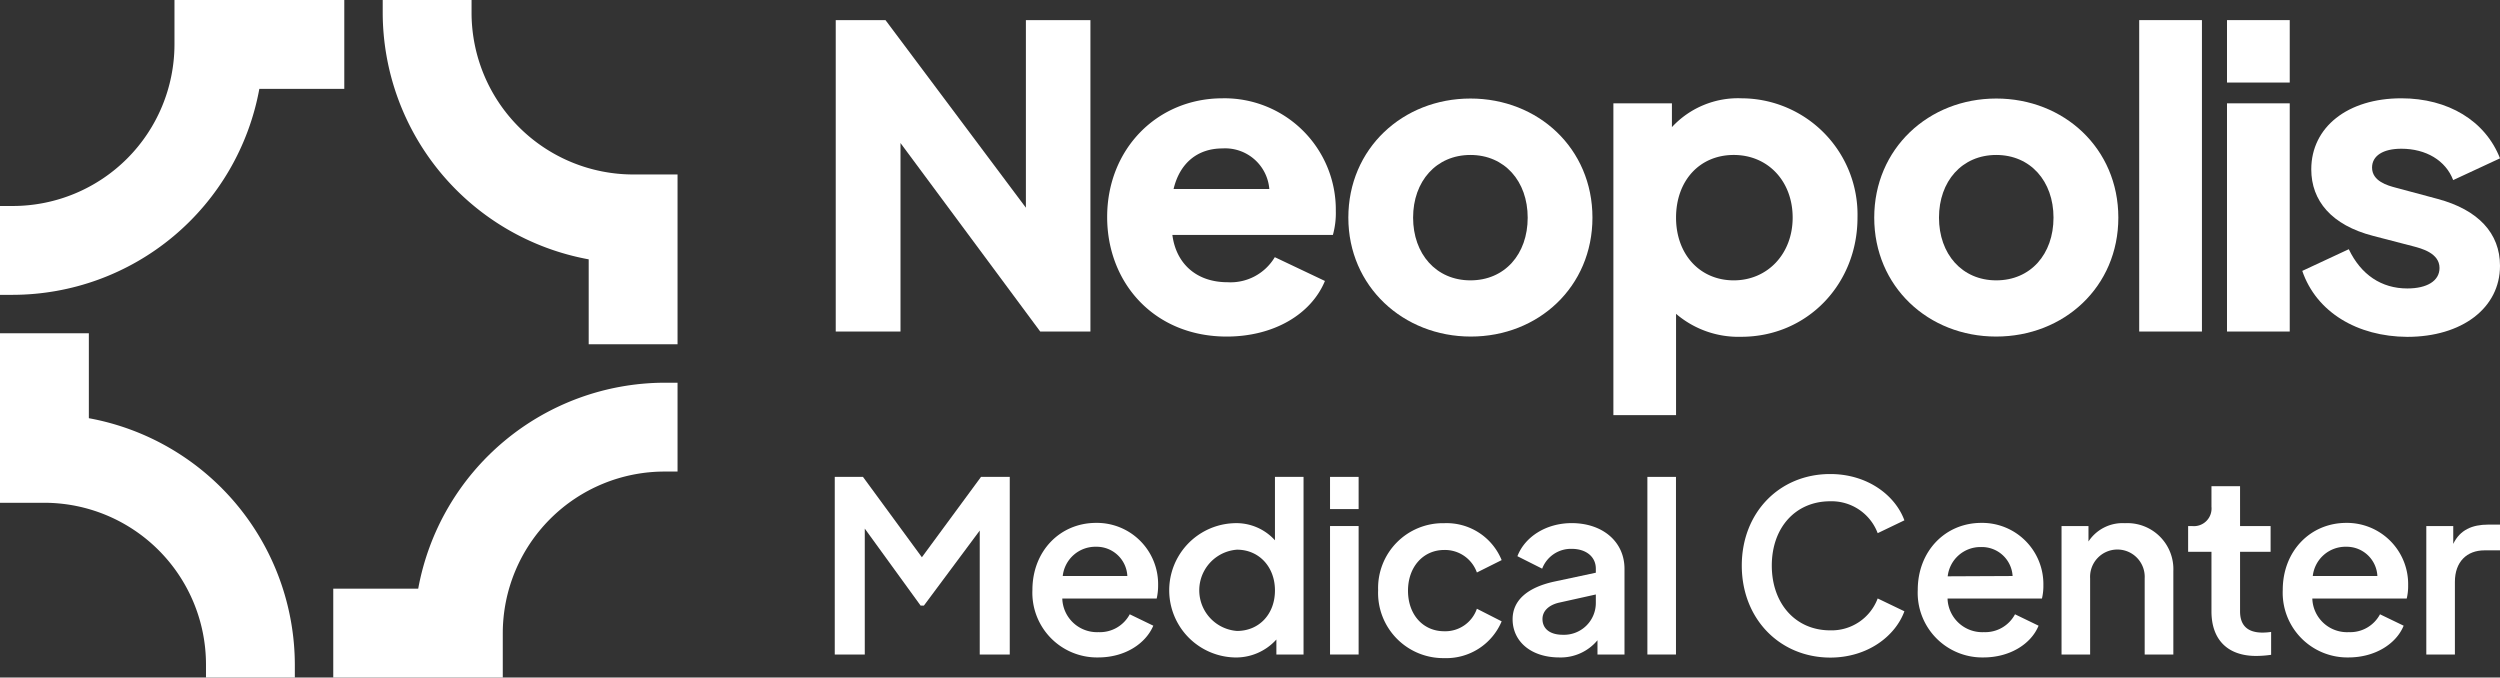 <svg xmlns="http://www.w3.org/2000/svg" viewBox="0 0 333.15 90.29"><rect x="0" y="0" width="333.15" height="90.29" fill="#333333" stroke="none"/><defs><style>.cls-1,.cls-2{fill:#fff;}.cls-2{isolation:isolate;}</style></defs><g id="Layer_2" data-name="Layer 2"><g id="Layer_1-2" data-name="Layer 1"><path class="cls-1" d="M145.31,2.68v41.5h-6.69L120,19.06V44.18h-8.63V2.68H118l18.71,25v-25Z"/><path class="cls-1" d="M177.62,31.31H156.23c.5,3.85,3.23,6.3,7.35,6.3a6.86,6.86,0,0,0,6.3-3.34l6.68,3.17c-1.84,4.46-6.85,7.41-13.09,7.41-9.64,0-15.93-7.13-15.93-15.93,0-9.08,6.68-15.82,15.37-15.82a14.84,14.84,0,0,1,15.1,15A10.81,10.81,0,0,1,177.62,31.31Zm-8.47-6.12a5.9,5.9,0,0,0-6.24-5.41c-3.28,0-5.68,1.9-6.52,5.41Z"/><path class="cls-1" d="M179.68,29c0-9.19,7.24-15.87,16.27-15.87S212.21,19.78,212.21,29,205,44.85,196,44.85,179.68,38.17,179.68,29Zm23.9,0c0-4.84-3.07-8.35-7.63-8.35s-7.64,3.51-7.64,8.35,3.07,8.36,7.64,8.36S203.58,33.88,203.58,29Z"/><path class="cls-1" d="M247.53,29c0,8.86-6.69,15.88-15.49,15.88a12.78,12.78,0,0,1-8.69-3.06V55.32H215V13.77h7.8v3.17a12,12,0,0,1,9.3-3.84A15.5,15.5,0,0,1,247.53,29Zm-8.64,0c0-4.84-3.28-8.35-7.85-8.35s-7.69,3.45-7.69,8.35,3.18,8.36,7.69,8.36S238.89,33.82,238.89,29Z"/><path class="cls-1" d="M249.76,29c0-9.19,7.24-15.87,16.26-15.87S282.29,19.78,282.29,29,275.05,44.85,266,44.85,249.76,38.17,249.76,29Zm23.89,0c0-4.84-3.06-8.35-7.63-8.35s-7.63,3.51-7.63,8.35,3.06,8.36,7.63,8.36S273.65,33.88,273.65,29Z"/><path class="cls-1" d="M285.07,2.68h8.36v41.5h-8.36Z"/><path class="cls-1" d="M296.77,2.68h8.36V11h-8.36Zm0,11.09h8.36V44.18h-8.36Z"/><path class="cls-1" d="M306.8,36.1,313,33.21c1.62,3.4,4.35,5.23,7.8,5.23,2.62,0,4.29-1,4.29-2.73,0-2-2.45-2.61-3.51-2.89l-5.35-1.39C310.7,30,308,26.75,308,22.57c0-5.63,4.85-9.47,12-9.47,6.24,0,11.2,3,13.15,8L326.91,24c-1-2.62-3.62-4.18-6.91-4.18-2.45,0-3.9.95-3.9,2.51,0,1.84,2.12,2.4,3.12,2.67l5.63,1.51c5.4,1.45,8.3,4.57,8.3,8.91,0,5.63-5.07,9.47-12.37,9.47C314.15,44.85,308.69,41.62,306.8,36.1Z"/><path class="cls-1" d="M134.56,63.55V87.22h-4V70.7l-7.44,10h-.44l-7.44-10.26V87.22h-4V63.55H115l7.85,10.71,7.88-10.71Z"/><path class="cls-1" d="M154.14,79.76H141.56a4.63,4.63,0,0,0,4.82,4.48,4.51,4.51,0,0,0,4.17-2.38l3.14,1.52c-1.05,2.45-3.84,4.23-7.34,4.23a8.62,8.62,0,0,1-8.77-9c0-5.15,3.66-8.93,8.49-8.93A8.16,8.16,0,0,1,154.33,78,7.68,7.68,0,0,1,154.14,79.76Zm-3.91-3a4.1,4.1,0,0,0-4.16-3.9,4.38,4.38,0,0,0-4.45,3.9Z"/><path class="cls-1" d="M173.71,63.55V87.22h-3.62v-2a7.23,7.23,0,0,1-5.63,2.39,8.95,8.95,0,0,1,0-17.89A6.93,6.93,0,0,1,169.9,72V63.55ZM169.9,78.68c0-3.15-2.13-5.43-5.06-5.43a5.43,5.43,0,0,0,0,10.83C167.77,84.08,169.9,81.86,169.9,78.68Z"/><path class="cls-1" d="M177.24,63.55h3.81v4.29h-3.81Zm0,6.55h3.81V87.22h-3.81Z"/><path class="cls-1" d="M183.65,78.65a8.64,8.64,0,0,1,8.81-8.93,7.92,7.92,0,0,1,7.65,4.92l-3.3,1.65a4.51,4.51,0,0,0-4.35-3c-2.8,0-4.83,2.25-4.83,5.43s2,5.4,4.83,5.4a4.45,4.45,0,0,0,4.35-3l3.3,1.68a8,8,0,0,1-7.65,4.9A8.69,8.69,0,0,1,183.65,78.65Z"/><path class="cls-1" d="M216.48,75.79V87.22h-3.6v-1.9a6.36,6.36,0,0,1-5.08,2.29c-3.81,0-6.23-2.16-6.23-5.09,0-2.54,2-4.22,5.47-5l5.62-1.2v-.54c0-1.59-1.3-2.64-3.21-2.64a4.1,4.1,0,0,0-3.94,2.64l-3.3-1.66c1-2.6,3.84-4.41,7.24-4.41C213.62,69.72,216.48,72.23,216.48,75.79Zm-3.82,4.54V79.22L207.8,80.3c-1.43.32-2.25,1.14-2.25,2.19,0,1.3,1,2.1,2.7,2.1A4.24,4.24,0,0,0,212.66,80.33Z"/><path class="cls-1" d="M219.53,63.55h3.81V87.22h-3.81Z"/><path class="cls-1" d="M232.11,75.37c0-7.05,5-12.2,11.78-12.2,5,0,8.68,2.86,9.89,6.17l-3.56,1.71a6.56,6.56,0,0,0-6.33-4.25c-4.6,0-7.78,3.49-7.78,8.57S239.29,84,243.89,84a6.56,6.56,0,0,0,6.33-4.25l3.56,1.71c-1.21,3.31-4.9,6.17-9.89,6.17C237.13,87.61,232.11,82.43,232.11,75.37Z"/><path class="cls-1" d="M272.11,79.76H259.53a4.63,4.63,0,0,0,4.83,4.48,4.5,4.5,0,0,0,4.16-2.38l3.14,1.52c-1,2.45-3.84,4.23-7.34,4.23a8.61,8.61,0,0,1-8.76-9c0-5.15,3.65-8.93,8.48-8.93A8.16,8.16,0,0,1,272.3,78,7.14,7.14,0,0,1,272.11,79.76Zm-3.91-3A4.1,4.1,0,0,0,264,72.9a4.39,4.39,0,0,0-4.45,3.9Z"/><path class="cls-1" d="M289.62,76.1V87.22H285.8V77.06a3.64,3.64,0,1,0-7.27,0V87.22h-3.81V70.1h3.59v2.06a5.43,5.43,0,0,1,4.86-2.44A6.13,6.13,0,0,1,289.62,76.1Z"/><path class="cls-1" d="M294.7,81.47V73.53h-3.11V70.1h.5a2.35,2.35,0,0,0,2.61-2.57V64.79h3.81V70.1h4.07v3.43h-4.07v7.94c0,1.47.61,2.83,3,2.83a8.24,8.24,0,0,0,1.14-.09v3.05a14.37,14.37,0,0,1-2,.15C296.86,87.41,294.7,85.25,294.7,81.47Z"/><path class="cls-1" d="M320.72,79.76H308.14A4.63,4.63,0,0,0,313,84.24a4.5,4.5,0,0,0,4.16-2.38l3.15,1.52c-1,2.45-3.85,4.23-7.34,4.23a8.62,8.62,0,0,1-8.77-9c0-5.15,3.65-8.93,8.48-8.93A8.16,8.16,0,0,1,320.91,78,7.14,7.14,0,0,1,320.72,79.76Zm-3.91-3a4.1,4.1,0,0,0-4.16-3.9,4.39,4.39,0,0,0-4.45,3.9Z"/><path class="cls-1" d="M333.15,69.91v3.43h-2.07c-2.35,0-3.94,1.53-3.94,4.19v9.69h-3.81V70.1h3.59v2.38c.89-1.87,2.54-2.57,4.64-2.57Z"/><path class="cls-2" d="M0,67H5.92A21.56,21.56,0,0,1,27.45,88.57v1.72H39.29V88.57A33.47,33.47,0,0,0,11.84,55.73V44.41H0Z"/><path class="cls-2" d="M55.73,78.45H44.41V90.29H67V84.37A21.56,21.56,0,0,1,88.57,62.84h1.72V51H88.57A33.47,33.47,0,0,0,55.73,78.45Z"/><path class="cls-2" d="M51,1.72A33.47,33.47,0,0,0,78.45,34.56V45.88H90.29V23.25H84.37A21.56,21.56,0,0,1,62.84,1.72V0H51Z"/><path class="cls-2" d="M23.25,5.92A21.56,21.56,0,0,1,1.72,27.45H0V39.29H1.72A33.47,33.47,0,0,0,34.56,11.84H45.88V0H23.25Z"/></g></g></svg>